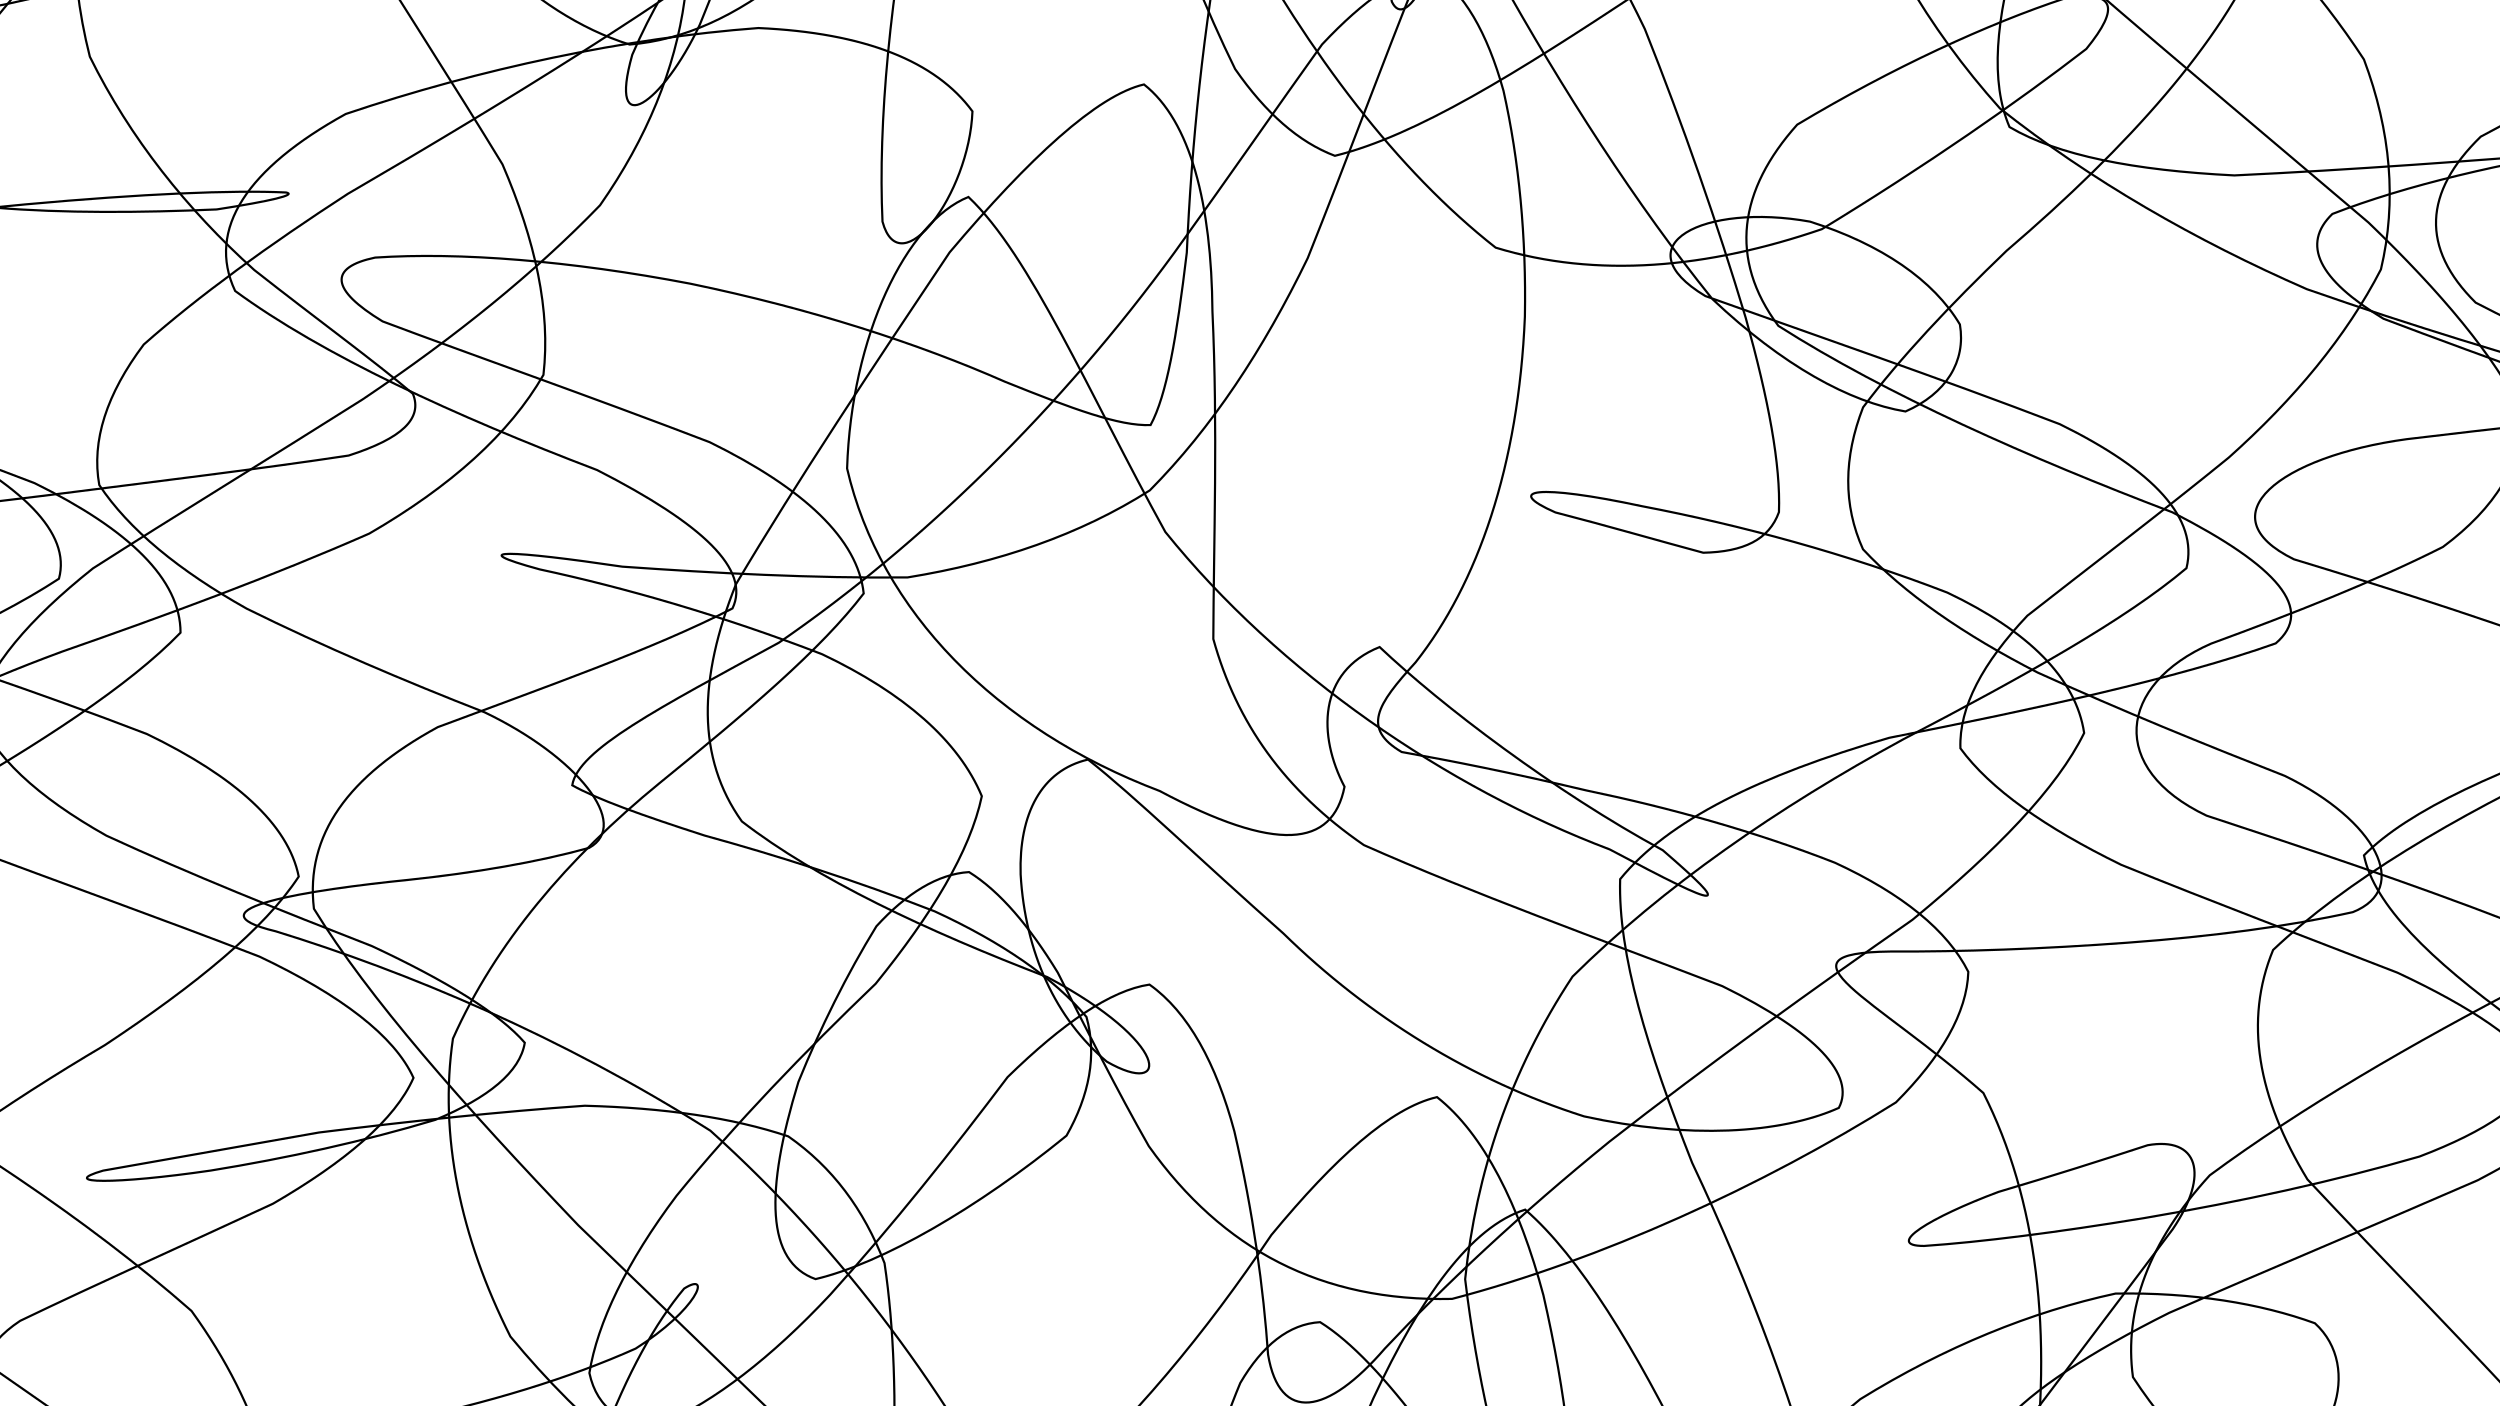 ﻿<svg xmlns="http://www.w3.org/2000/svg" version="1.1" xmlnsXlink="http://www.w3.org/1999/xlink" xmlnsSvgjs="http://svgjs.dev/svgjs" viewBox="0 0 1422 800"><defs><linearGradient x1="50%" y1="0%" x2="50%" y2="100%" id="ssscribble-grad"><stop stop-color="hsl(206, 75%, 49%)" stop-opacity="1" offset="0%"></stop><stop stop-color="hsl(331, 90%, 56%)" stop-opacity="1" offset="100%"></stop></linearGradient></defs><g fill="none" stroke-width="1.25" stroke="url(#ssscribble-grad)" stroke-linecap="round"><path d="M1619.68 262.52C1676.99 291.24 1701.63 317.75 1688.95 342.28 1643.13 367.09 1573.35 390.48 1494.6 413.09 1422.37 436.86 1369.72 461 1344.63 486.52 1350.42 514.61 1382.04 545.62 1430.39 580.61 1487.01 619.46 1537.52 663.33 1572.12 712.53 1586.3 765.09 1575 821.91 1540.07 881.56 1485.78 940.33 1418.55 997.64 1346.3 1050.22 1274.85 1094.35 1211.47 1128.01 1160.21 1148.18 1122.98 1154.61 1100.5 1146.01 1090.86 1123.26 1093.47 1092.21 1103.46 1054.72 1116.97 1016.73 1141.76 978.8 1168.32 1013.88 1163.29 1094.91 1153.59 1165.43 1137.77 1238.01 1117 1302.29 1093.25 1348.97 1066.23 1370.53 1037.23 1362.89 1006.83 1329.17 975.81 1273.85 945.08 1207.18 914.01 1144.36 883.91 1095.8 855.19 1072.04 826.47 1079.94 799.81 1115.9 774.95 1171.68 749.74 1237.99 725.63 1299.55 701.87 1344.67 676.71 1366.94 650.53 1360.37 622.18 1326.51 590.84 1271.09 555.66 1201.96 515.58 1129.28 471.44 1062.17 421.71 1008.73 366.55 973.8 308.94 960.04 248.17 965.59 186.61 986.26 128.84 1019.21 76.1 1055.81 32.4 1089.81 -7.52 1127.58 10.97 1118.44 62.28 1071.06 100.61 1025.62 135.87 973.26 160.25 917.28 165.29 858.47 148.75 800.65 108.95 745.69 48.74 692.77 -25.16 644.46 -102.83 600.9 -172.23 560.65 -222.55 524.63 -244.55 492.01 -235.66 461.89 -196.73 433.83 -135.58 406.92 -67.91 381.22 -6.58 355.51 33.54 329.17 40.54 303.14 13 275.88 -44.31 247.16 -119.43 218.44 -192.64 188.95 -247.22 159.04 -273.02 129.44 -262.68 100.03 -219.15 71.57 -151.8 44.31 -73.42 19.17 1.28 -2.8 76.47 -29.78 57.79 -53.13 -11.25 -47.47 -81.44 -33.64 -113.68 3.44 -62.09 12.6 -5.37 7.06 61.08 -8.7 130.74 -36.85 199.58 -78 261.55 -131.17 313.67 -194.19 354.97 -262.1 384.46 -330.68 403.56 -393.53 413.77 -460.8 404.6 -465.03 398.3 -403.96 394.51 -352.33 394.97 -301.89 400.17 -262.67 406.56 -245.01 417.72 -252.16 433.29 -285.5 449.83 -341.7 470.07 -411.71 493.48 -483.7 517.19 -545.16 543.51 -584.04 572.23 -591.96 600.95 -568.2 631.39 -516.74 663.61 -448.24 696.14 -375.89 731.02 -312.11 768.64 -267.3 807.23 -248.57 849.27 -256.41 894.98 -286.88 941.89 -334.96 992.43 -388.83 1046 -438.31 1099.2 -477.08 1153.45 -496.1 1206.68 -492.52 1255.26 -467.34 1298.68 -422.31 1333.92 -363.08 1359.08 -295.18 1372.35 -225.72 1372.14 -160.76 1361.12 -104.09 1338.58 -59.65 1307.38 -28.44 1260.05 -8.07 1220.23 -27 1257.07 -48.79 1308.53 -64.18 1375.82 -75.22 1451.89 -80.62 1526.5 -82.66 1590.02 -78 1632.33 -67.09 1647.53 -52.31 1632.7 -32.31 1590.49 -8.3 1531.99 18.28 1467.32 47.34 1411.05 77.73 1378.6 109.28 1376.7 141.01 1408.16 172.14 1468.42 203.55 1544.53 233.79 1619.66 262.51Q1619.68 262.52 1619.68 262.52" opacity="0.98"></path><path d="M1555.68 255.2C1609.56 281.71 1636.02 309.42 1630.76 338.36 1596.15 367.54 1537.88 398.41 1466.9 431.26 1395.3 464.89 1334.44 501.15 1292.96 540.31 1276.3 580.68 1284.2 624.25 1312.49 670.87 1356.66 718.14 1406.01 767.63 1451.64 818.26 1488.48 867.11 1508.25 914.58 1508.32 958.57 1489.34 996.57 1452.06 1027.55 1400.84 1049.3 1339.67 1061.49 1274.39 1062.57 1210.17 1052.21 1149.73 1033.86 1097.43 1007.25 1054.87 975.41 1011.27 931.47 980.79 898.49 982.99 930.29 989.12 973.76 994.54 1030.63 997.73 1096.01 1001.24 1162.87 1000.92 1223.99 996.36 1271.51 990.9 1299.76 981.13 1304.44 967.33 1284.41 952.77 1244.5 934.73 1189.17 913.59 1127.31 892.21 1071.35 868.19 1028.92 841.68 1008.04 815.17 1014.21 786.8 1044.53 756.54 1092.89 726.05 1152.68 693.21 1211.69 657.78 1260.22 621.58 1292.5 582.24 1301.63 539.61 1286.64 496.06 1250.28 449.3 1196.54 399.85 1132.53 350.72 1065.36 300.5 1002.47 250.85 949.82 204.96 911.53 163.01 889.64 127.54 883.62 100.47 893.08 83.32 913.29 77.83 939.74 82.46 970.79 98.36 999.64 124.06 1022.7 153.53 1039.92 185.72 1046.92 215.59 1043.29 235.51 1030.45 243.27 1007.73 234.65 976.92 206.98 939.28 161.52 896.69 101.03 851.28 31.76 802.98 -39.19 754.56 -102.79 707.37 -150.51 659.99 -175.67 615.06 -173.97 573 -147.45 531.7 -99.25 493.32 -37.88 457.75 22.85 422.8 73.33 390.23 102.69 359.86 102.71 329.68 73.56 301.33 19.68 274.82 -49.4 248.31 -117.88 224.27 -172.32 202.81 -204.27 181.55 -206.1 163.24 -178.14 148.19 -125.99 133.76 -57.96 123.04 14.65 116.24 81.19 110.2 132.42 108.05 162.72 109.49 169.17 110.73 154.26 114.35 123.26 119.13 80.47 121.01 35.99 121.34 -2.76 118.13 -32.39 108.08 -46.06 91.35 -42.22 66.27 -21.93 31.97 14.1 -11.42 62.14 -63.39 119.29 -121.2 180.7 -183.13 242.25 -245.49 302.41 -303.24 357.13 -352.97 404.91 -390.03 445.97 -411.62 479.28 -415.42 505.74 -400.79 525.77 -371.79 541.01 -330.5 553.19 -282.76 565.4 -219.94 588.97 -191.15 605.38 -244.55 616.92 -303.3 631.91 -370.12 650.64 -435.15 669.33 -488.76 691.86 -521.78 718.37 -527.96 744.88 -507.08 774.74 -461.97 807.68 -400.77 840.59 -333.66 876.48 -270.53 914.94 -220.38 953.02 -190.12 993.12 -182.13 1034.37 -195.42 1074.09 -227.98 1113.49 -271.83 1151.07 -319.26 1184.83 -365.21 1214.39 -400.49 1237.89 -420.3 1254.96 -423.51 1263.91 -407.73 1263.71 -374.93 1256.79 -328.19 1241.54 -271.48 1219.3 -209.83 1195.69 -146.69 1170.67 -86.99 1148.27 -33.89 1134.97 11.2 1132.01 46.52 1143.02 72.26 1170.48 88.44 1213.66 96.92 1270.89 99.78 1337.26 96.65 1407.43 91.43 1473.86 86.11 1546.77 76.66 1550.17 74.06 1481.62 83.55 1423.95 92.48 1368.58 105.34 1326.66 121.7 1308.92 138.84 1318.54 158.85 1355.73 181.31 1415.4 204 1486.56 228.68 1555.66 255.19Q1555.68 255.2 1555.68 255.2" opacity="0.76"></path><path d="M1491.68 381C1541.94 405.3 1569.54 432.4 1570.66 462.09 1546.48 491.8 1500.07 524.11 1439.03 558.79 1372.27 593.38 1308.88 630.11 1256.92 668.51 1222.4 706.22 1207.99 744.81 1213.23 783.32 1236.93 819.72 1272.68 854.46 1314.08 886.16 1357.29 913.55 1393.92 935.87 1419.32 951.72 1432.29 961.4 1429.27 963.41 1410.9 957.3 1379.03 945.7 1335.74 927.41 1284.71 903.9 1228.18 880.02 1170.4 855.74 1114.44 834.29 1061.1 820.83 1013.4 816.09 972.16 822.79 936.99 843.18 908.43 876.64 885.56 922.28 868.11 977.25 854.53 1037.82 843.38 1098.85 835.44 1154.49 827.98 1199.48 819.84 1228.61 813.06 1239.38 804.37 1229.77 793.14 1200.59 782.28 1157.35 768.36 1103.98 751.1 1047.83 733.89 998.78 713.2 962.2 688.9 944.04 664.6 948.65 637.26 973.73 607.14 1014.85 577.07 1067.53 544.35 1122.29 509.38 1171.4 474.78 1210.14 438.45 1231.58 401.14 1233.32 365.19 1216.16 329.5 1180.99 295.32 1132.06 264.37 1074.19 236.88 1012.93 214.43 953.81 197.4 900.96 187.22 858.27 184.94 827.64 188.72 810.28 200.25 805.18 218.83 810.36 240.01 825.28 264.42 845.37 289.11 867.45 314.77 901.79 302.07 941.68 251.79 940.79 201.08 932.01 140.91 916.41 76.02 895.12 12.94 869.27 -42.6 839.5 -84.11 807.17 -107.16 772.27 -108.58 736.46 -87.77 700.77 -49.52 664.03 2.25 628.39 59.63 594.48 111.3 560.29 150.56 528.21 169.92 498.6 164 468.96 133.94 441.87 83.68 417.57 20.6 393.27 -42.78 372.33 -95.95 354.64 -132.2 336.92 -144.18 322.35 -130.61 310.71 -94.42 298.8 -40.17 289.42 24.2 282.07 90.58 273.67 150.79 266.33 198.35 259.11 228.77 249.32 240.53 238.03 234.86 223.99 213 205.38 181.05 182.25 144.62 153.58 106.45 119.18 74.02 78.68 51.11 32.25 38.25 -18.18 38.95 -72.33 52.79 -128.13 78.25 -182.05 114.18 -232.49 157.77 -276.1 207.55 -309.97 260.16 -331.94 313.04 -339.88 366.11 -334.56 416.24 -315.42 462.4 -284.25 505.63 -246.8 544.21 -205.35 578.44 -165.29 609.44 -134.16 636.97 -114.82 661.89 -111.36 684.65 -126.82 706.07 -159.85 726.97 -207.96 746.88 -266.45 767.24 -328.36 788.61 -385.85 809.73 -431.78 832.34 -459.33 856.64 -463.96 880.94 -445.8 906.35 -406.76 932.57 -352.91 958.53 -291.95 984.81 -231.43 1010.73 -178.81 1035.66 -140.24 1059.26 -119.03 1080.59 -116.08 1099.76 -131.49 1115.39 -160.65 1126.5 -198.48 1134.39 -241.7 1136.88 -282.47 1133.55 -315.76 1127.29 -339.73 1115.9 -349.65 1100.28 -344.73 1084.86 -326.14 1068.41 -294.34 1053.4 -252.18 1044.58 -202.03 1042.01 -147.43 1048.4 -91.7 1066.41 -36.34 1096.04 15.32 1137.58 61.68 1189.18 102.56 1248.67 136.73 1312.15 164.49 1373.88 186.1 1429.38 202.51 1472.92 215.03 1500.27 223.23 1508.31 229.55 1495.71 235.26 1465.97 238.86 1421.59 243.44 1368.92 249.81 1296.92 259.64 1254.15 293.33 1304.76 318.12 1362.73 335.76 1428.57 356.69 1491.66 380.99Q1491.68 381 1491.68 381" opacity="0.44"></path><path d="M1427.68 524.27C1474.15 546.36 1502.19 569.96 1508.59 594.82 1493.83 619.53 1459.09 645.19 1409.32 671.34 1350.75 696.86 1290.04 722.22 1233.91 746.72 1187.87 769.73 1155.87 790.9 1139.7 809.36 1140.33 825.25 1155.16 837.37 1180.7 844.94 1214.97 849.2 1251.53 848.37 1285.91 842.25 1327.49 826.77 1344.29 777.82 1316.73 752.67 1285.63 741.37 1247.01 735.04 1203.33 735.79 1155.5 746.14 1106.46 765.98 1058.11 795.87 1010.18 835.25 965.19 882.67 923.84 935.83 885.05 991.14 850.24 1045.34 819.14 1094.17 790.68 1133.73 765.16 1160.62 741.87 1171.99 720.36 1167.72 700.06 1147.21 680.29 1112.29 661.36 1068.41 642.16 1018.69 622.26 968.91 602.57 926.71 581.76 895.66 559.67 880.04 537.57 883.29 514.73 903.55 491.39 937.71 468.26 982.95 445.06 1032.11 422.33 1079.28 400.43 1120.97 379.81 1150.81 361.24 1165.88 344.44 1165.91 330.73 1149.69 320.9 1119.12 313.72 1077.05 311.19 1026.74 313.71 972.33 318.79 917.16 328.56 865.15 342.45 819.2 356.75 781.09 372.91 752.29 389.13 732.95 405.34 722.64 396.45 745.08 361.58 767.07 324.56 783.65 278.23 798.06 224.51 809.14 167.13 818.57 109.16 823.34 55.19 823.35 -6.46 816.86 -30.91 779.29 11.46 751.3 55.12 730.31 105.28 707.86 155.33 684.64 196.57 660.72 224.81 636.72 235.2 613.1 224.43 589.31 194.15 566.25 147.68 544.16 90.59 522.07 32.6 501.47 -18.27 482.23 -56.98 462.81 -76.86 444.42 -75.86 426.67 -55.13 408.23 -16.44 389.76 35.24 370.67 94.31 350.05 154.55 327.88 210.09 303.48 256.36 276.65 289.86 246.72 309.12 213.23 313.29 176.95 304.55 136.97 285.81 93.49 258.35 48.37 227.76 1.07 197.81 -47.11 169.23 -93.65 147.13 -138.09 133.27 -178.32 126.9 -212.13 130.33 -238.23 142.92 -254.74 163.34 -261.49 191.12 -257.3 224.44 -242.19 262.64 -219.24 303.63 -188.65 345.75 -153.18 389.54 -118.48 432.51 -86.16 473.72 -60.29 514.72 -45.91 553.23 -44.07 589.02 -56.56 624.05 -84.09 656.48 -124.48 686.43 -174.68 715.84 -230.38 743.18 -286.04 768.62 -335.66 793.9 -374.19 817.59 -396.7 839.68 -399.96 861.77 -384.34 881.74 -351.05 899.5 -304.49 917.09 -250.34 932.15 -194.12 944.4 -141.71 967.34 -69.17 966.22 -135.96 955.89 -189.66 945.27 -253.08 989.59 -209.63 1038.36 -152.42 1081.18 -107.07 1130.85 -59.22 1185.51 -10.92 1241.55 37.53 1296.74 83.69 1347.2 126.58 1388.95 166.75 1419.1 202.8 1434.63 234.81 1435.08 263.51 1419.6 288.73 1389.52 311.12 1350.18 330.94 1304.32 349.01 1257.72 366.08 1204.41 389.45 1198.84 437.25 1255.09 463.94 1310.34 482.11 1370.57 502.16 1427.66 524.26Q1427.68 524.27 1427.68 524.27" opacity="0.86"></path><path d="M1363.68 553.27C1406.18 573.15 1434 592.01 1444.55 609.71 1437.97 627.27 1414.2 643.41 1376.23 657.84 1328.15 671.76 1274.39 683.53 1220.02 692.78 1169.47 701.11 1126.7 706.49 1094.45 708.7 1071.05 708.74 1098.31 692.33 1136.71 677.97 1167.23 668.93 1196.37 659.67 1221.59 651.41 1249.99 646.43 1257.23 667.5 1235.9 699.11 1212.98 729.69 1184.56 766.94 1152.16 810.01 1116.11 856.94 1078.24 906.24 1039.83 955.39 1000.2 1001.37 961.49 1041.84 924.39 1073.88 887.45 1095.61 852.67 1105.1 820.25 1101.25 788.39 1085.49 758.8 1057.86 731.44 1020.52 704.48 978.4 679.43 933.68 656.2 890.69 633.1 855.17 611.59 829.28 591.71 816.04 571.83 818.1 554.04 834 538.42 861.59 522.91 899.31 509.81 941.89 499.27 985.04 489.14 1026.43 481.89 1060.65 477.68 1084.85 473.77 1098.7 481.18 1046.63 490.72 988.73 496.48 942.28 502.66 893.38 508.07 844.72 509.83 797.93 508.65 755.41 503.12 718.48 491.34 687.74 473.36 663.8 448.37 646.37 416.35 635.59 377.52 630.18 332.65 628.95 283.95 632.32 232.67 637.82 181.45 644.17 133.71 652.56 91.73 660.06 58.68 665.85 32.25 673.49 65.57 673.73 119.82 665.82 162.96 658.83 207.23 649.13 247.63 636.97 277.93 624.37 295.85 609.68 298.5 593.11 284.02 576.42 254.18 558.09 211.68 538.2 160.56 518.32 108.2 497.36 60.54 475.33 21.14 453.17 -4.3 429.7 -13.5 404.8 -6.65 379.47 16.38 352.34 52.93 323.26 99.49 293.45 152.1 261.43 206.23 227.2 258.15 192.31 304.05 155.37 341.31 116.76 368.16 78.32 384 39.12 389.37 0.09 384.28 -36.9 371.48 -71.99 353.36 -103.81 330.22 -131.03 306.3 -152.92 283.85 -168.2 253.97 -177.27 227.47 -146.81 233.15 -110.54 243.77 -82.58 259.67 -52.94 279.82 -24.23 303.49 -0.84 329.95 16.5 358.13 25.34 388.26 22.94 418.86 9.45 449.13 -15.33 480.21 -50.76 510.22 -94.47 538.65 -143.52 567.32 -194.35 594.1 -242.77 618.69 -284.43 643.32 -315.97 665.68 -333.88 685.57 -335.96 705.45 -322.72 722.39 -294.82 736.48 -255.37 750.62 -208.45 762 -157.87 770.82 -108.08 779.89 -63.07 786.71 -25.94 791.7 1.04 799.87 17.84 816.39 -17.17 828.93 -57.55 841.43 -88.97 857.22 -119 877.24 -145.23 902.05 -167.6 931.94 -182.71 967.19 -189.81 1006.79 -189.76 1050.88 -181.31 1098.43 -165.25 1146.93 -142.67 1195.67 -114.21 1242.29 -81.36 1283.89 -44.66 1318.84 -5.8 1344.63 33.87 1359.96 74.71 1363.4 114.74 1354.28 153.23 1334.76 191.19 1305.07 226.94 1267.72 260.28 1228.17 292.53 1188.5 322.46 1153.16 350.21 1127.82 377.03 1114.27 402.09 1115.09 425.67 1131.95 448.73 1163.24 470.75 1206.57 491.92 1258.17 512.94 1312.54 533.38 1363.66 553.26Q1363.68 553.27 1363.68 553.27" opacity="0.77"></path><path d="M1299.68 441.36C1351.52 466.67 1371.75 505.41 1338.33 518.82 1301.91 526.92 1258.1 532.68 1210.37 536.19 1161.88 539.81 1115.87 541.39 1075.07 541.23 1006.16 542.14 1066.52 567.35 1128.16 621.72 1158.67 681.93 1167.78 758.6 1156.16 844.75 1129.2 927.3 1087.99 994.81 1039.57 1032.16 1012.96 1037.35 986.04 1032.38 959.46 1017.25 932.18 994.12 905.82 963.19 880.8 926.49 855.56 888.11 831.93 849.36 810.17 813.32 788.38 784.19 768.55 763.08 750.88 752.04 733.21 753.11 718.11 765.11 705.48 786.64 692.81 817 682.52 852.42 674.43 889.96 666.13 928.28 659.75 963.1 654.95 992 649.48 1014.47 645.01 1027.71 640.98 1031.15 628.15 1010.74 611.16 956.06 583.63 880.26 540.78 794.52 480.93 712.46 404.08 643.15 318.85 589.24 231.47 552.7 156.91 529.75 104.39 517.09 176.64 506.12 232.41 500.46 270.16 496.45 305.54 490.45 335.14 482.26 359.14 468.91 328.41 430.46 275.68 405.18 230.5 387.51 183.97 367.8 140.31 346.19 101.83 324.58 73.18 301.09 56.48 275.9 51.91 250.76 60.7 224.02 81.76 195.97 113.11 168.23 152.78 139.51 197.8 110.28 293.39 54.72 378.03 1.6 437.28 -42.76 464.95 -74.29 464.31 -88.49 445.55 -80.92 412.08 -57.94 380.73 -17.79 359.64 31.14 345.35 81.63 377.13 58.86 398.05 14.05 413.81 -24.81 430.84 -68.06 448.64 -113.21 466.97 -157.57 485.55 -198.19 504.03 -232.04 522.64 -257.08 540.87 -270.87 558.54 -271.96 576.22 -260.92 592.91 -238.03 608.73 -205.4 624.67 -165.86 640.01 -121.92 655.01 -76.72 670.54 -33.19 686.25 6.17 702.55 39.28 720.01 64.39 738.76 80.87 759.29 88.63 805.71 77.2 862.87 41.38 932.15 -4.35 1007.72 -53.7 1089.82 -88.45 1169.61 -102.34 1234.71 -98.05 1277.26 -71.99 1286.41 -30.22 1263.96 23.37 1211.03 83.01 1141.35 142.64 1109.28 173.43 1081.11 203.23 1059.73 231.69 1048.64 260.24 1048.29 287.22 1059.68 312.44 1083.19 337.62 1117.04 361.02 1159 382.54 1206.15 404.03 1254.47 423.67 1299.66 441.35Q1299.68 441.36 1299.68 441.36" opacity="0.27"></path><path d="M1235.68 291.41C1296.24 322.34 1316.74 346.85 1294.45 365.95 1237.54 386.13 1158.19 403.14 1074.6 419.67 1000.99 441.03 948.74 466.67 921.55 500.07 920.27 542.95 937.01 596.8 962.49 661.4 995.61 731.5 1023.07 804.87 1040.03 873.32 1050.17 944.6 1004.35 920.99 961.75 831.45 930.44 767.4 898.47 714.85 867.54 688.04 836.61 697.86 808.19 737.55 781.17 795.36 752.51 862.04 722.12 917.86 687.23 951.65 646.8 961.45 597.87 942.04 539.06 898.83 474.44 838.15 402.58 767.94 328.92 696.93 262.9 627.89 209.5 567.33 178.57 516.91 173.56 474.9 198.07 441.41 249.01 413.6 309.93 390.82 371.68 369.2 416.65 346.07 427.01 324.2 400.24 298.32 339.68 267.39 258.53 236.46 183.41 201.96 133.75 165.5 117.21 130.3 140.8 95.65 196.66 64.84 273.11 39.05 355.92 21.61 431.38 15.95 492.05 18.69 532.24 34.85 553.14 63.35 551.3 110.6 511.9 162.7 501.97 126.07 499.39 69.61 506.27 -3.79 522.08 -82.41 538.9 -152.15 563.06 -198.12 593.98 -207.96 624.91 -181.15 661.14 -122.34 702.65 -46.36 745.17 31.14 794.55 96.7 850.73 140.86 908.19 158.46 971.25 152.64 1036.28 130.35 1095.77 94.1 1148.49 57.4 1186.71 27.83 1206.35 3.77 1202.84 -5.68 1174.38 -0.88 1131.12 13.37 1076.04 38.67 1022.26 70.9 989.07 107.97 983.07 147.22 1011.54 185.36 1073.13 224.59 1154.51 260.48 1235.66 291.4Q1235.68 291.41 1235.68 291.41" opacity="0.23"></path><path d="M1171.68 241.3C1225.56 267.81 1250.52 294.97 1243.68 323.16 1209.17 352.35 1151.88 384.37 1082.78 420.41 1010.99 459.43 946.1 504.38 894.48 555.47 858.88 609.31 839.57 667.74 833.38 727.63 840.03 783.41 852.08 833.17 864.51 870.89 880.27 893.21 890.77 896.23 894.07 877.74 896.46 843.46 890.97 793.98 877.89 736.7 864.15 685.37 843.88 644.92 817.37 624.04 790.86 630.21 759.37 658.67 723.12 702.51 686.19 757.44 643.46 809.88 595.13 851.37 545.89 880.42 491.73 889.34 435.11 878.62 381.83 851.72 331.72 810.38 290.32 760.23 261.77 703.58 249.64 645.82 257.64 590.77 281.66 536.83 322.77 488.21 375.13 445.46 424.8 405.1 467 369.39 491.28 337.57 487.89 306.65 457.56 278.02 403.68 251.52 334.58 225.01 268.24 201.87 217.61 182.8 187.7 164.62 186.93 152.1 213.35 146.52 261.29 143.33 324.27 148.29 392.72 161.38 461.15 175.57 522.03 195.27 571.73 217.17 610.05 232.57 636.7 242.48 654.45 241.78 663.6 224.9 669.26 192.22 675.05 143.73 677.77 82.81 684.39 15.29 696.8 -49.86 708.74 -103.93 727.6 -137.78 754.11 -143.96 780.62 -123.08 813.52 -77.27 851.57 -15.7 889.15 51.8 930.76 116.37 973.98 170.09 1014.13 208.01 1052.13 228.76 1083.85 234.05 1106.95 223.93 1118.37 205.61 1114.8 184.57 1099.84 159.43 1070.4 139.05 1029.57 126.07 969.12 115.19 921.93 139.47 969.99 168.38 1030.85 190.18 1102.56 214.78 1171.66 241.29Q1171.68 241.3 1171.68 241.3" opacity="0.23"></path><path d="M1107.68 337.09C1154.15 359.18 1180.84 385.97 1185.47 416.93 1170.23 448.11 1135.79 483.74 1087.79 523.19 1031.24 562.65 971.97 605.26 915.53 649.3 864.12 691.07 821.29 731.34 787.8 766.96 754.9 805.08 727.9 809.6 721.28 770.51 718.72 733.37 712.79 689.34 702.12 643.56 691.82 605.12 675.92 575.66 653.83 560.04 631.74 563.29 604.5 582.07 573.13 612.65 542.15 653.81 507.89 696.92 472.16 736.5 438.57 772.38 406.03 797.27 377.41 809.62 354.66 811.83 339.67 801.51 335.25 780.99 339.78 752.59 356.43 717.92 384.83 680.15 418.26 639.13 457.72 598.24 498.08 559.55 529.89 520.3 551.76 484.41 558.47 452.87 545.32 421.37 514.15 394.24 467.68 372.15 410.59 350.06 354.41 334.05 307.04 323.88 262.08 311.61 291.33 313.08 354 322.32 406.96 326.04 462.48 328.99 516.25 328.44 568.14 320.01 614.33 304.13 654.02 278.93 689.1 243.57 718.61 198.87 743.85 146.8 766.13 91.04 786.58 35.36 806.61 -14.33 825.81 -53.43 846.19 -76.7 868.28 -79.96 890.37 -64.34 913.13 -30.41 935.6 16.55 957.23 70.85 976.96 127.46 992.97 180.79 1006.01 227.4 1012.89 264.56 1011.87 291.31 1006.22 307.05 991.74 313.9 968.82 314.4 944 307.74 914.67 299.19 884.71 291.47 854.95 278.36 874.26 275.18 934.02 287.94 989.91 298.64 1050.57 314.99 1107.66 337.08Q1107.68 337.09 1107.68 337.09" opacity="0.45"></path><path d="M1043.68 490.71C1082.04 508.39 1107.84 529.33 1119.59 552.8 1118.84 575.99 1104.31 601.13 1078.42 627.04 1002.08 674.86 910.29 716.73 825.93 738.82 751.62 740.47 695.43 710.95 653.45 651.94 635.27 620 618.29 586.1 601.68 553.25 585.61 526.97 568.89 507.08 551.21 496.04 533.54 497.11 515.76 507.99 498.5 526.87 481.78 554.09 466.6 584.61 454.15 615.39 434.88 678.28 435.91 717.63 463.89 727.56 501.92 718.51 556.22 687.1 606.65 645.96 619.6 623.12 624.06 600.21 617.99 578.44 599.42 556.32 570.04 536.06 531.68 518.39 486.49 500.71 441.43 486.46 400.78 475.26 364.83 463.69 339.29 454.45 325.5 446.67 328.66 426.56 374.69 402.8 443.1 365.52 524.74 309.26 603.25 232.42 668.05 143.63 699.54 99.89 727.57 59.32 752 25.27 776.12 -0.42 797.15 -14.88 814.83 -15.95 832.5 -4.91 845.98 18.55 855.19 51.65 864.09 91.32 868.21 135.27 867.36 180.17 863.81 265.09 840.46 332.1 805.16 376.78 783.06 401.01 774.52 414.3 797.26 427.74 824 432.46 859.6 439.47 902.36 449.61 949.82 459.46 998.47 473.03 1043.66 490.7Q1043.68 490.71 1043.68 490.71" opacity="0.37"></path><path d="M979.68 560.93C1033.56 587.44 1055.51 611.75 1045.94 630.17 1012.71 645.01 960.09 647.99 901.07 635.01 837.37 614.76 778.5 578.38 730.01 530.97 683.03 489.41 645.39 452.92 618.88 432.04 592.37 438.21 579.5 462.97 580.54 497.35 583.09 541.87 600.59 579.62 629.54 603.86 666.07 624.83 665.9 592.93 595.68 555.77 526.58 529.26 464.52 500.05 421.98 467.23 396.22 431.14 397.15 386.32 418.61 332.33 453.55 273.35 497.32 207.48 540.17 143.53 585.61 89.71 624.19 54.21 650.7 48.04 677.22 68.92 689.15 116.16 689.64 177.15 692.74 243.99 690.34 308.48 690.14 363.48 703.42 411.21 730.61 449.59 775.79 480.69 837.75 508.22 910.56 534.42 979.66 560.92Q979.68 560.93 979.68 560.93" opacity="0.08"></path><path d="M915.68 483.19C982.15 518.53 985.3 517.85 945.79 483.62 884.31 450.27 820.06 401.41 784.72 368.04 749.37 382.23 749.62 418.52 764.77 447.51 757.96 482.06 726.15 485.28 659.68 449.94 566.49 414.59 500.52 347.37 481.83 266.49 484.23 191.17 515.49 126.23 550.84 112.04 586.18 145.41 618.93 222.92 662.85 302.59 727.86 383.16 822.48 447.83 915.66 483.18Q915.68 483.19 915.68 483.19" opacity="0.41"></path></g></svg>